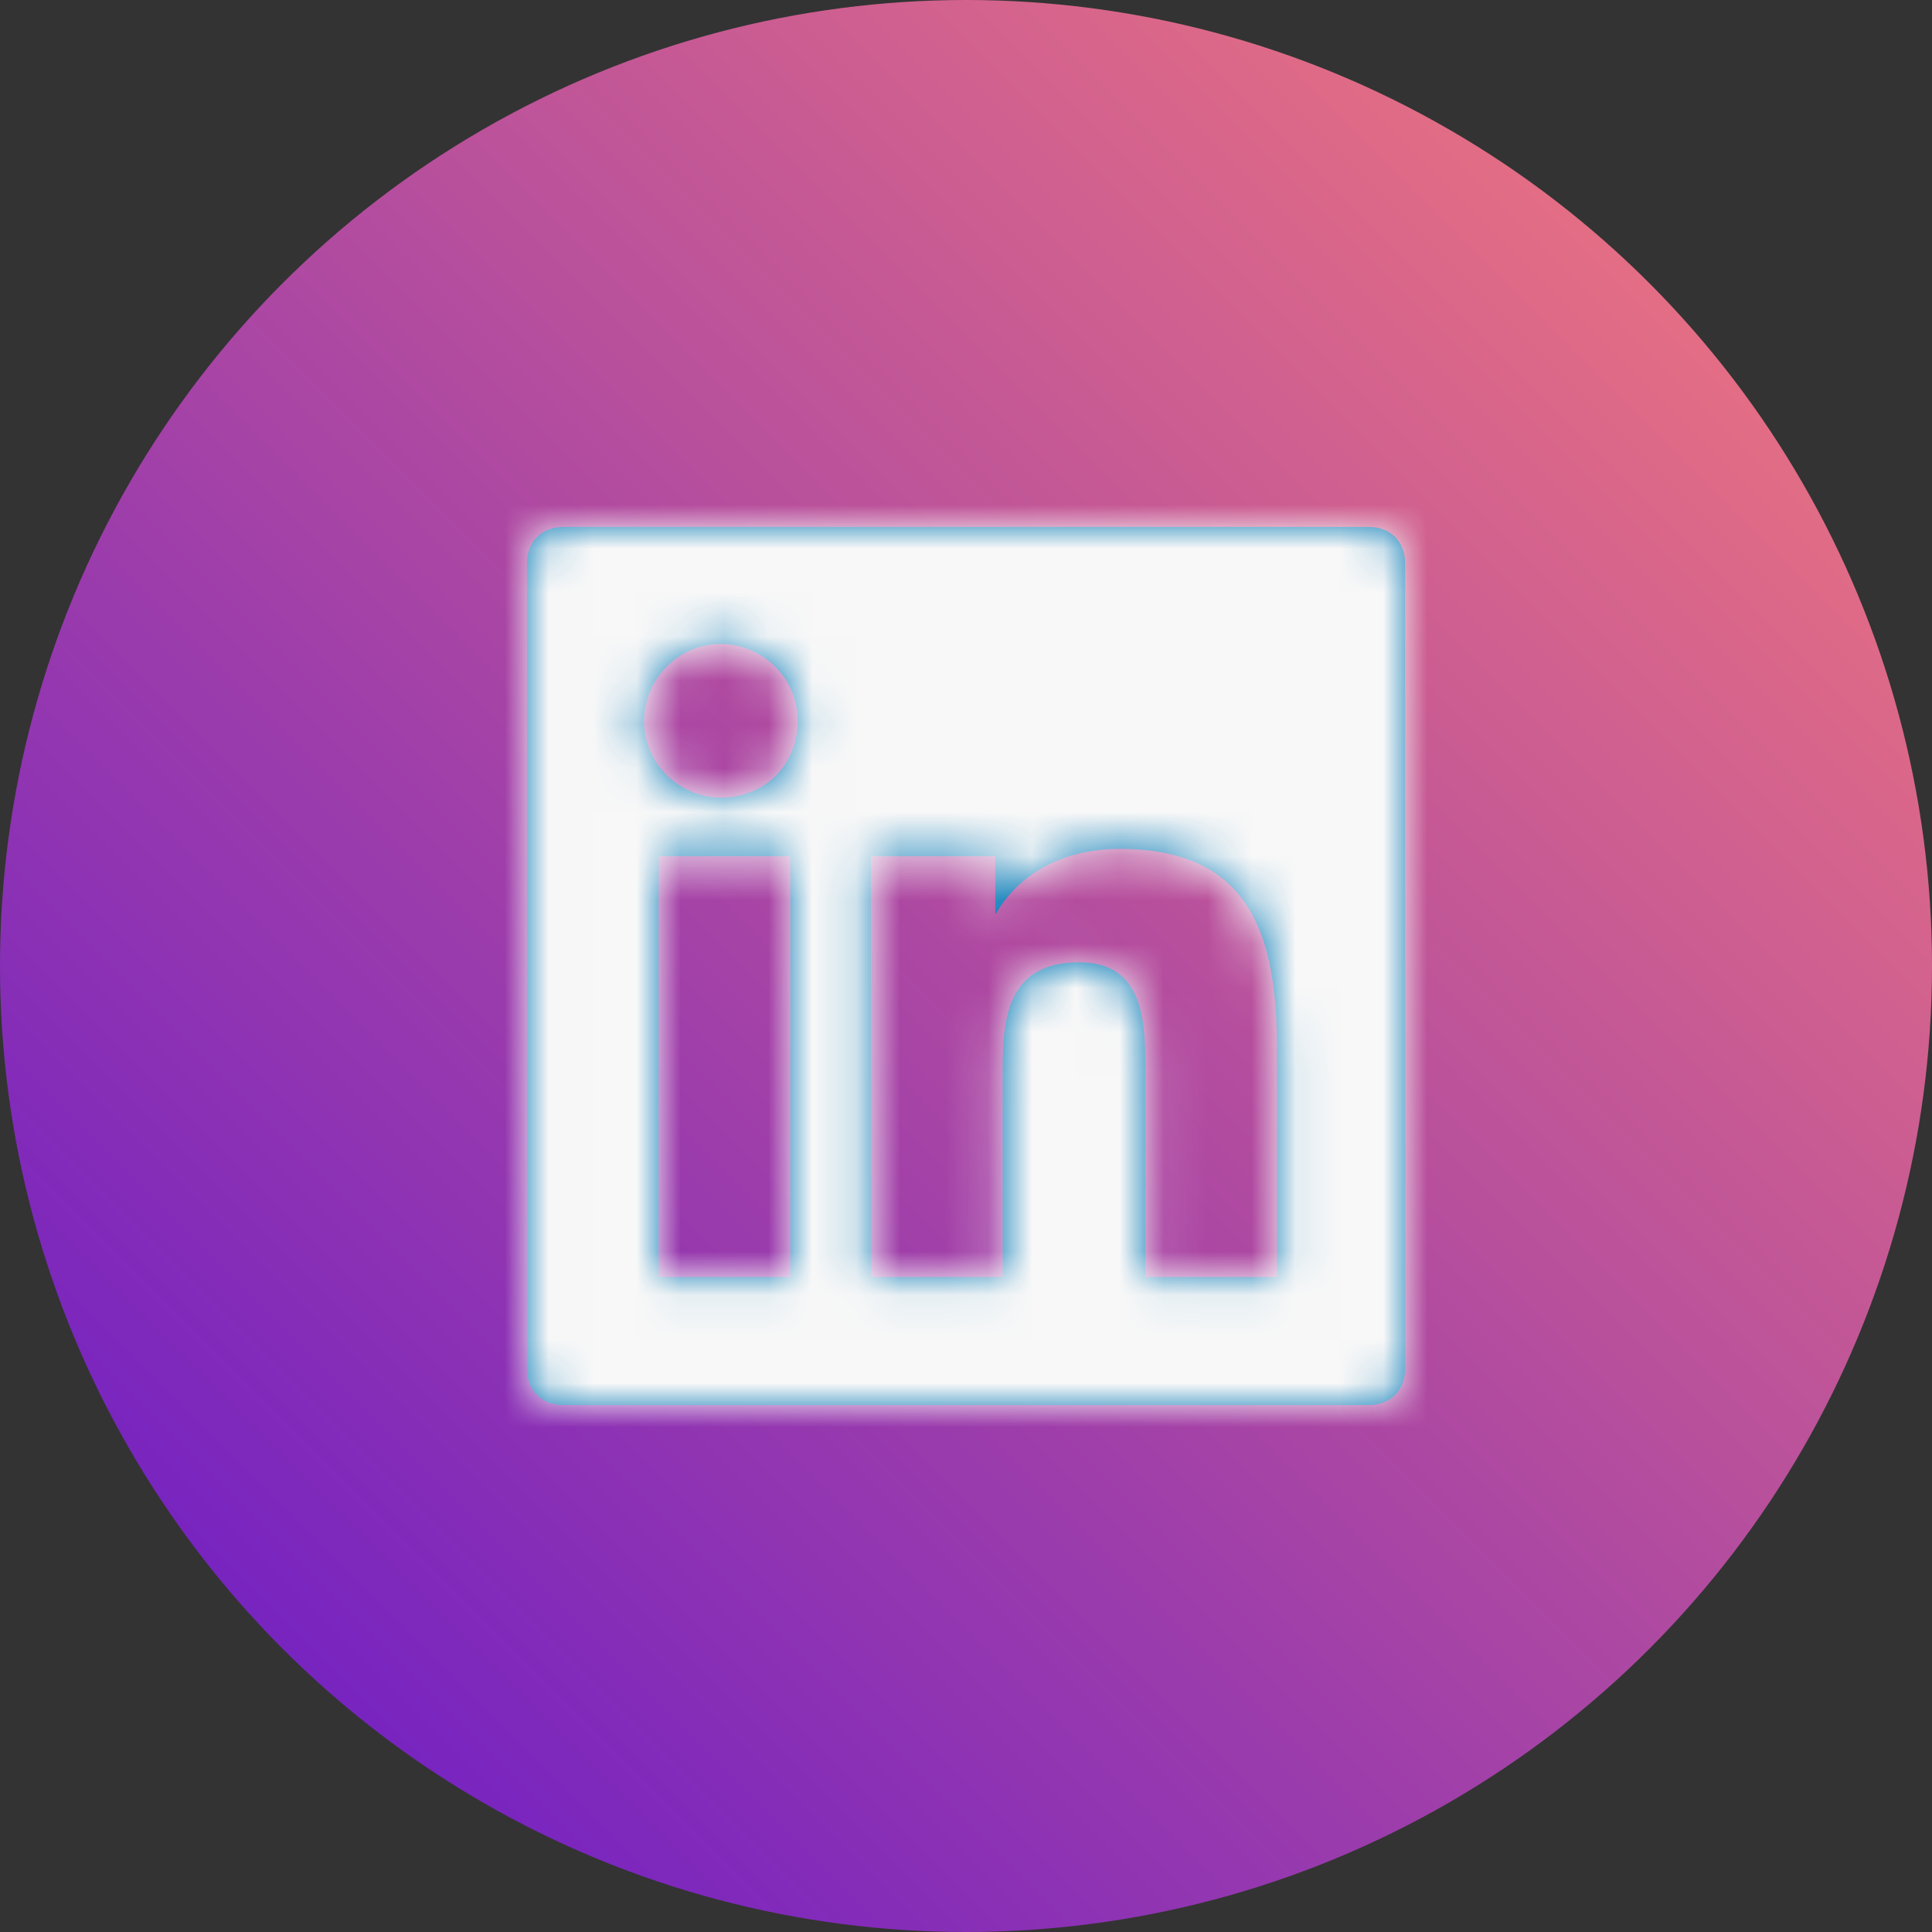 <svg height="44" viewBox="0 0 44 44" width="44" xmlns="http://www.w3.org/2000/svg" xmlns:xlink="http://www.w3.org/1999/xlink"><rect x="0" y="0" width="44" height="44" fill="#333333" stroke="none"/><defs><linearGradient id="a" x1="100%" x2="0%" y1="0%" y2="100%"><stop offset="0" stop-color="#fa7d78"/><stop offset="1" stop-color="#6114cc"/></linearGradient><path id="b" d="m21.167 2h-18.333c-.5 0-.833.333-.833.833v18.333c0 .5.333.833.833.833h18.333c.5 0 .833-.333.833-.833v-18.333c0-.5-.333-.833-.833-.833zm-13.25 17.083h-2.917v-9.583h3v9.583zm-1.5-10.917c-.917 0-1.75-.75-1.75-1.75 0-.917.75-1.75 1.75-1.75.917 0 1.75.75 1.75 1.75s-.75 1.75-1.75 1.75zm12.667 10.917h-3v-4.667c0-1.083 0-2.5-1.5-2.5-1.583 0-1.75 1.167-1.75 2.417v4.75h-3v-9.583h2.833v1.333c.417-.75 1.333-1.5 2.833-1.5 3 0 3.583 2 3.583 4.583z"/><mask id="c" fill="#fff"><use fill="#fff" fill-rule="evenodd" xlink:href="#b"/></mask></defs><g fill="none" fill-rule="evenodd"><circle cx="22" cy="22" fill="url(#a)" r="22"/><g transform="translate(10 10)"><path d="m0 0h24v24h-24z"/><g fill-rule="evenodd"><use fill="#0077b5" xlink:href="#b"/><g fill="#f8f8f8" mask="url(#c)"><path d="m0 0h24v24h-24z"/></g></g></g></g></svg>